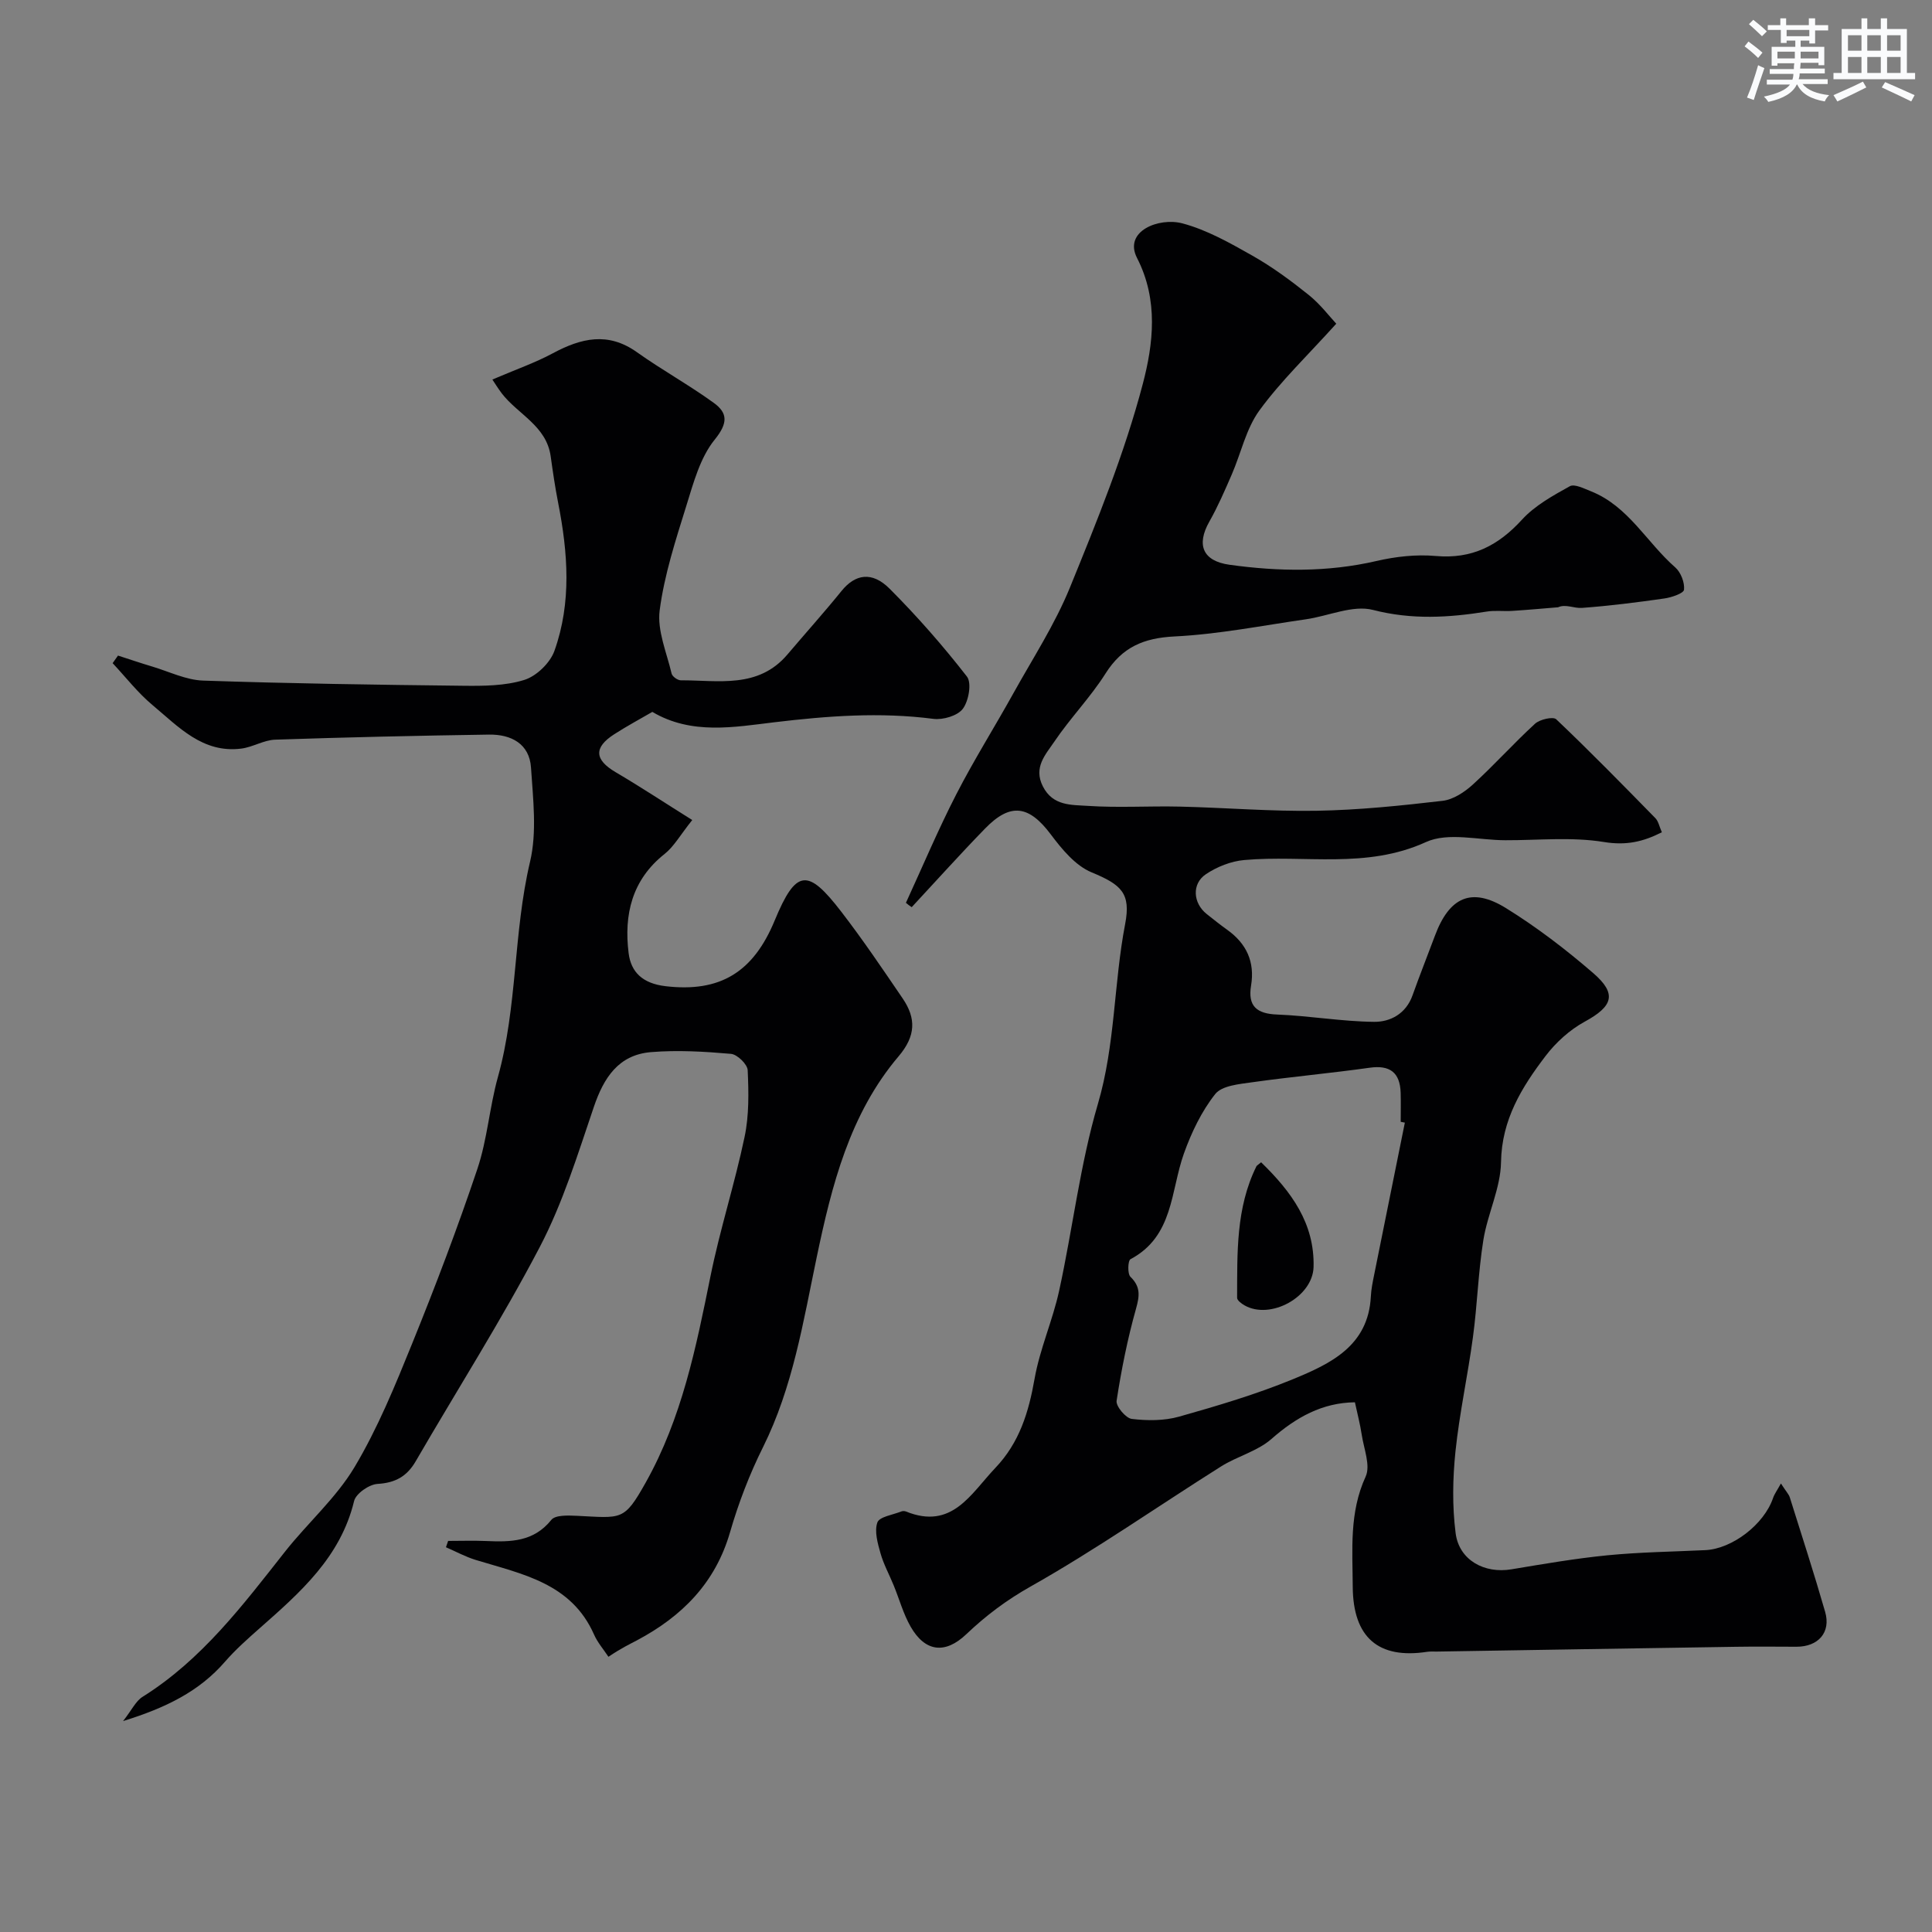 <svg enable-background="new 0 0 400 400" viewBox="0 0 400 400" xmlns="http://www.w3.org/2000/svg"><rect x="0" y="0" width="400" height="400" fill="#808080" stroke="none"/><g fill="#010103"><path d="m187.56 186.92c3.44-7.48 6.64-15.09 10.4-22.41 3.66-7.14 7.96-13.96 11.86-20.99 4.01-7.22 8.58-14.24 11.68-21.84 5.64-13.83 11.31-27.78 15.1-42.18 2.16-8.21 3.3-17.35-1.19-26.09-2.85-5.56 4.54-8.46 9.41-7.16 5.07 1.35 9.86 4.07 14.49 6.69 4.1 2.32 7.95 5.16 11.63 8.11 2.41 1.93 4.32 4.48 5.72 5.97-5.89 6.53-11.45 11.84-15.91 17.95-2.77 3.8-3.81 8.86-5.74 13.3-1.43 3.29-2.86 6.6-4.62 9.71-2.75 4.85-1.37 8.18 4.18 8.95 10.17 1.41 20.29 1.56 30.41-.78 3.97-.92 8.23-1.4 12.26-1.04 7.49.67 12.94-2.12 17.88-7.53 2.66-2.91 6.38-4.96 9.89-6.91.97-.54 2.95.48 4.37 1.04 7.76 3.08 11.56 10.61 17.47 15.77 1.15 1.01 1.96 3.12 1.81 4.61-.08.76-2.59 1.61-4.09 1.82-5.66.81-11.34 1.53-17.04 1.95-1.65.12-3.39-.85-4.94-.13-3.18.26-6.35.55-9.53.75-1.74.11-3.53-.14-5.24.14-7.87 1.26-15.52 1.73-23.55-.34-4.19-1.08-9.23 1.27-13.91 1.94-9.05 1.3-18.09 3.1-27.19 3.55-6.4.32-10.83 2.21-14.28 7.67-3.14 4.96-7.32 9.24-10.61 14.12-1.77 2.63-4.38 5.29-2.36 9.26 2.08 4.1 5.97 3.8 9.32 4.03 6.33.42 12.71 0 19.06.15 9.44.22 18.87 1.02 28.3.86 8.71-.15 17.42-1.05 26.08-2.06 2.21-.26 4.55-1.81 6.27-3.38 4.43-4.04 8.44-8.53 12.86-12.58.99-.91 3.75-1.53 4.39-.92 7 6.65 13.76 13.56 20.52 20.46.64.65.82 1.74 1.35 2.93-3.84 1.95-7.34 2.78-11.98 2.02-6.66-1.09-13.62-.35-20.45-.37-5.52-.01-11.83-1.71-16.41.38-12.38 5.65-25.11 2.6-37.62 3.72-2.74.24-5.66 1.4-7.95 2.94-2.97 2-2.64 5.99.15 8.22 1.41 1.12 2.81 2.24 4.28 3.29 3.99 2.86 5.74 6.63 4.93 11.55-.7 4.23 1.14 5.83 5.41 5.99 6.69.26 13.35 1.44 20.04 1.51 3.39.04 6.63-1.68 7.98-5.49 1.47-4.13 3.1-8.21 4.63-12.32 2.99-8.03 7.57-10.15 14.71-5.74 6.37 3.94 12.4 8.56 18.07 13.46 5 4.32 4.05 6.89-1.77 10.06-3.1 1.69-5.97 4.3-8.12 7.13-4.91 6.45-9.06 13.15-9.2 21.96-.09 5.39-2.79 10.69-3.66 16.14-1.06 6.63-1.25 13.4-2.15 20.06-1.06 7.91-2.79 15.74-3.62 23.67-.58 5.59-.68 11.36.03 16.92.71 5.61 5.97 8.44 11.55 7.5 6.6-1.1 13.2-2.24 19.85-2.9 6.74-.66 13.53-.75 20.3-1.07 5.59-.27 12.16-5.34 14.01-10.76.3-.88.89-1.67 1.64-3.04 1.1 1.7 1.64 2.24 1.84 2.88 2.48 7.89 5.03 15.76 7.32 23.71 1.22 4.24-1.42 7.22-5.95 7.21-4.19-.01-8.38-.06-12.57.01-20.63.31-41.26.66-61.89.99-.67.01-1.34-.05-2 .05-10.04 1.54-15.34-2.92-15.4-13.49-.04-7.65-.75-15.34 2.67-22.78 1.05-2.29-.37-5.77-.81-8.68-.34-2.25-.93-4.46-1.41-6.71-6.77.08-12.18 3.11-17.28 7.59-2.9 2.55-7.08 3.58-10.43 5.69-13.16 8.29-25.94 17.25-39.47 24.88-5 2.82-9.24 6.02-13.28 9.86-4.39 4.18-8.53 3.66-11.52-1.56-1.52-2.65-2.34-5.7-3.51-8.55-.9-2.21-2.07-4.33-2.72-6.61-.59-2.09-1.31-4.57-.66-6.42.42-1.19 3.19-1.57 4.93-2.27.29-.12.7-.12.99 0 9.55 3.87 13.41-3.67 18.51-9.03 4.99-5.24 6.9-11.52 8.12-18.46 1.09-6.18 3.75-12.08 5.09-18.24 2.81-12.87 4.32-26.08 8.02-38.66 3.61-12.28 3.27-24.91 5.64-37.24 1.23-6.4-.81-8.16-6.97-10.71-3.34-1.39-6.14-4.8-8.43-7.85-4.5-6-8.33-6.63-13.59-1.22-5.18 5.32-10.14 10.85-15.2 16.29-.41-.25-.81-.58-1.2-.9zm103.3 45.51c-.29-.06-.57-.11-.86-.17 0-2 .05-4-.01-5.99-.12-4.28-2.29-5.79-6.4-5.21-8.09 1.14-16.24 1.87-24.33 3.01-2.68.38-6.27.69-7.66 2.44-2.84 3.59-4.93 7.97-6.49 12.33-2.77 7.77-2.13 17.13-11.05 21.86-.55.29-.65 3.02-.02 3.64 2.14 2.09 1.91 3.94 1.15 6.65-1.75 6.23-3.03 12.63-4.01 19.03-.17 1.13 1.9 3.6 3.14 3.75 3.22.39 6.71.4 9.8-.47 7.97-2.25 15.95-4.62 23.59-7.76 7.74-3.19 15.59-6.86 16.11-17.13.07-1.46.37-2.92.66-4.36 2.12-10.55 4.25-21.09 6.38-31.62z"/><path d="m101.94 78.58c4.92-2.11 8.88-3.48 12.52-5.44 5.86-3.14 11.42-4.49 17.41-.22 5.17 3.68 10.78 6.77 15.91 10.49 2.91 2.11 2.95 4.2.2 7.6-3.02 3.72-4.4 8.94-5.88 13.7-2.21 7.11-4.56 14.3-5.52 21.64-.55 4.2 1.45 8.75 2.47 13.11.14.6 1.24 1.39 1.9 1.39 7.78-.02 16.04 1.79 22.1-5.37 3.72-4.39 7.57-8.67 11.19-13.14 2.81-3.47 6.29-4.12 9.95-.45 5.7 5.71 11.05 11.81 16 18.18 1.03 1.32.37 5.05-.84 6.67-1.09 1.46-4.12 2.35-6.12 2.09-11.05-1.43-21.89-.61-32.93.71-8.21.98-17.12 2.67-25.24-2.15-2.46 1.43-5.24 2.92-7.88 4.62-4.31 2.77-4.09 5.29.29 7.87 5.1 3 10.04 6.26 15.85 9.9-2.51 3.14-3.79 5.49-5.72 7.02-6.79 5.37-8.44 12.6-7.45 20.54.49 3.95 2.91 6.28 7.64 6.84 11.35 1.34 18.19-2.94 22.6-13.6 4.45-10.76 6.88-10.79 13.78-1.83 4.48 5.81 8.59 11.91 12.72 17.97 2.8 4.11 2.73 7.76-.83 11.96-10.14 11.94-13.86 26.75-16.97 41.62-2.8 13.39-4.93 26.89-11.13 39.35-2.79 5.6-5.07 11.55-6.81 17.57-3.04 10.52-9.93 17.42-19.25 22.38-1.58.84-3.21 1.59-5.93 3.42-1.01-1.53-2.25-2.95-2.98-4.6-4.71-10.68-14.91-12.52-24.49-15.45-2.13-.65-4.11-1.74-6.17-2.63.15-.44.3-.87.45-1.31 2.62 0 5.24-.09 7.85.02 5.06.22 9.85.2 13.52-4.38.83-1.03 3.46-.92 5.24-.84 9.37.45 9.78 1.16 14.29-6.87 7.49-13.35 10.43-27.96 13.41-42.69 1.96-9.71 5.04-19.2 7.07-28.9.94-4.46.85-9.2.64-13.79-.05-1.23-2.15-3.27-3.45-3.39-5.49-.48-11.08-.81-16.56-.36-6.72.55-9.79 5.28-11.85 11.37-3.33 9.8-6.41 19.85-11.18 28.97-7.91 15.12-17.11 29.57-25.68 44.35-1.83 3.16-4.23 4.49-7.93 4.71-1.74.11-4.47 2-4.84 3.55-2.81 11.63-11.17 18.94-19.55 26.33-2.49 2.2-5 4.42-7.17 6.92-5.34 6.16-12.24 9.55-21.11 12.3 1.81-2.3 2.63-4.15 4.05-5.03 12.25-7.67 20.74-18.96 29.48-30.05 4.68-5.93 10.55-11.08 14.38-17.48 4.81-8.05 8.41-16.89 11.95-25.62 4.83-11.91 9.4-23.94 13.49-36.12 2.06-6.12 2.51-12.77 4.25-19.02 4.07-14.59 3.18-29.88 6.66-44.59 1.46-6.18.62-13 .2-19.48-.32-4.97-4.13-6.91-8.68-6.85-14.77.22-29.53.55-44.29 1.05-2.36.08-4.64 1.55-7.02 1.85-8 1.01-13.01-4.54-18.35-8.99-3.05-2.54-5.54-5.77-8.28-8.7.37-.52.74-1.05 1.11-1.57 2.34.75 4.66 1.55 7.02 2.25 3.53 1.05 7.05 2.81 10.61 2.93 17.92.61 35.86.87 53.79 1.07 4.26.05 8.72.03 12.7-1.21 2.52-.78 5.35-3.52 6.24-6.02 3.58-10.02 2.79-20.35.77-30.64-.63-3.2-1.1-6.43-1.55-9.66-.89-6.3-6.78-8.66-10.13-13.01-.85-1.14-1.57-2.32-1.94-2.86z"/><path d="m261.1 240.64c6.3 6.12 11.09 12.67 10.86 21.67-.16 6.21-8.93 11.01-14.3 7.95-.63-.36-1.54-1.04-1.53-1.57.04-9.26-.27-18.59 4-27.22.06-.14.24-.22.97-.83z"/></g><path d="m361.2 9.6.8-1c.9.7 1.9 1.4 2.9 2.3l-.9 1.1c-1-1-2-1.8-2.8-2.4zm.5 10.6c.9-2.1 1.6-4.3 2.3-6.7.4.2.8.4 1.3.6-.7 2.1-1.5 4.3-2.2 6.6zm.4-15.2.9-.9c1 .8 2 1.6 2.8 2.4l-1 1c-.9-.9-1.8-1.7-2.7-2.5zm12.5-1.2h1.2v1.4h2.7v1.1h-2.7v2.7h-1.2v-.6h-1.8v1.3h4.9v3.8h-1.2v-.5h-3.7c0 .4-.1.9-.1 1.2h5.1v1h-5.2c0 .5-.1.9-.2 1.2h6v1h-5.2c1.1 1.3 2.9 2 5.5 2.3-.4.4-.7.8-.9 1.3-2.9-.5-4.8-1.6-5.7-3.5h-.1c-.8 1.7-2.7 2.9-5.9 3.6-.2-.4-.6-.8-.9-1.1 2.8-.6 4.6-1.4 5.4-2.5h-4.8v-1h5.3c.1-.3.2-.7.2-1.2h-4.9v-1h5c0-.4 0-.8.1-1.2h-3.5v.5h-1.2v-3.9h4.9v-1.3h-1.8v.5h-1.2v-2.7h-2.7v-1h2.6v-1.4h1.2v1.4h4.7v-1.4zm-6.6 8.3h3.6c0-.4 0-.9 0-1.4h-3.6zm1.9-4.6h4.7v-1.3h-4.7zm6.6 3.2h-3.7v1.4h3.7z" fill="#fafbfc"/><path d="m385.3 3.8h1.3v2.2h2.8v-2.2h1.3v2.2h4.1v9.1h1.7v1.3h-16.9v-1.3h1.7v-9.1h4.1v-2.2zm.4 13.1.7 1.2c-1.8.9-3.8 1.9-6 2.9-.2-.4-.5-.8-.8-1.3 2.3-1 4.3-1.9 6.1-2.8zm-3.1-6.4h2.8v-3.2h-2.8zm0 4.6h2.8v-3.3h-2.8zm4-4.6h2.8v-3.2h-2.8zm0 4.6h2.8v-3.3h-2.8zm3.7 1.9c2.1.9 4.1 1.8 6.1 2.7l-.7 1.3c-2.2-1.1-4.2-2-6.1-2.9zm3.2-9.7h-2.8v3.2h2.8zm-2.8 7.8h2.8v-3.3h-2.8z" fill="#fafbfc"/></svg>